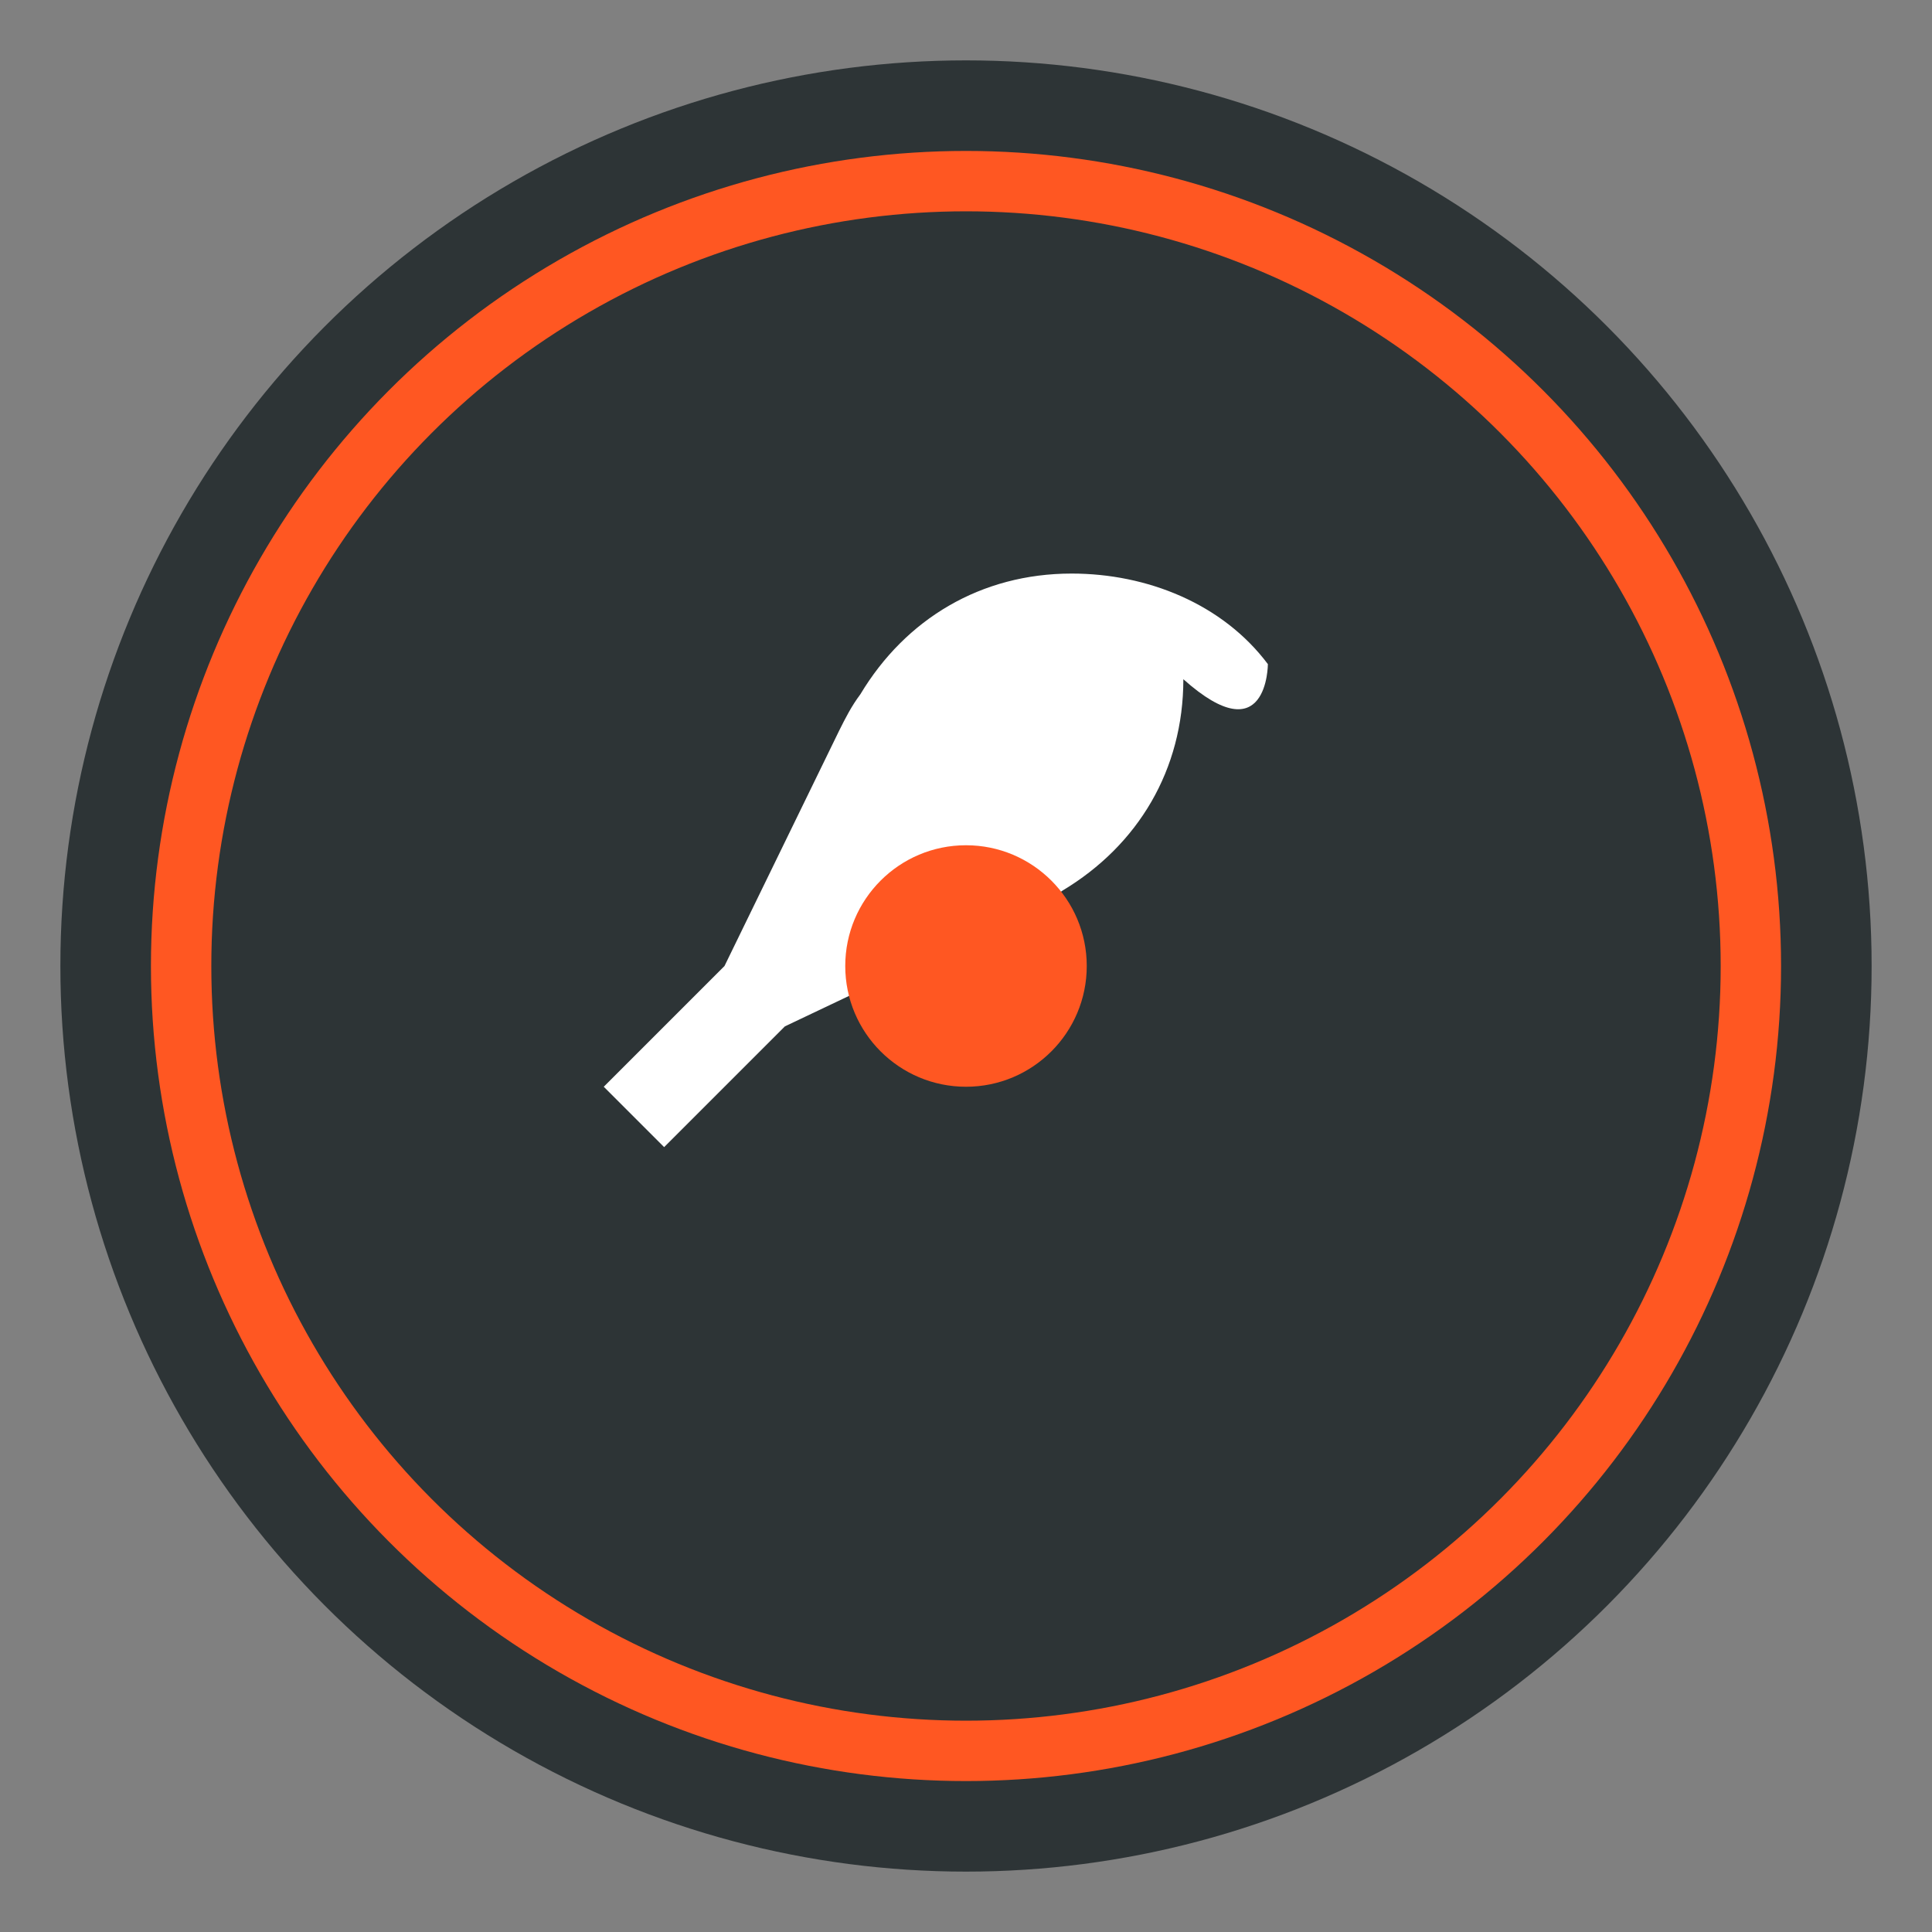 <svg xmlns="http://www.w3.org/2000/svg" viewBox="0 0 64 64" width="64" height="64">
  <rect x="0" y="0" width="64" height="64" fill="#808080" stroke="none"/>
  <!-- Base circle -->
  <circle cx="32" cy="32" r="30" fill="#2D3436" />
  <circle cx="32" cy="32" r="26" fill="#2D3436" stroke="#FF5722" stroke-width="2" />
  
  <!-- Simplified wrench icon -->
  <path d="M42,22c-1.5-2-4-3-6.5-3c-3,0-5.5,1.5-7,4c-0.3,0.4-0.5,0.8-0.7,1.2L24,32l-4,4l2,2l4-4l8-3.8c0.4-0.2,0.8-0.4,1.2-0.7
  c2.5-1.5,4-4,4-7C42,25,42,22,42,22z" fill="#FFFFFF"/>
  
  <!-- Orange accent -->
  <circle cx="32" cy="32" r="4" fill="#FF5722" />
</svg>